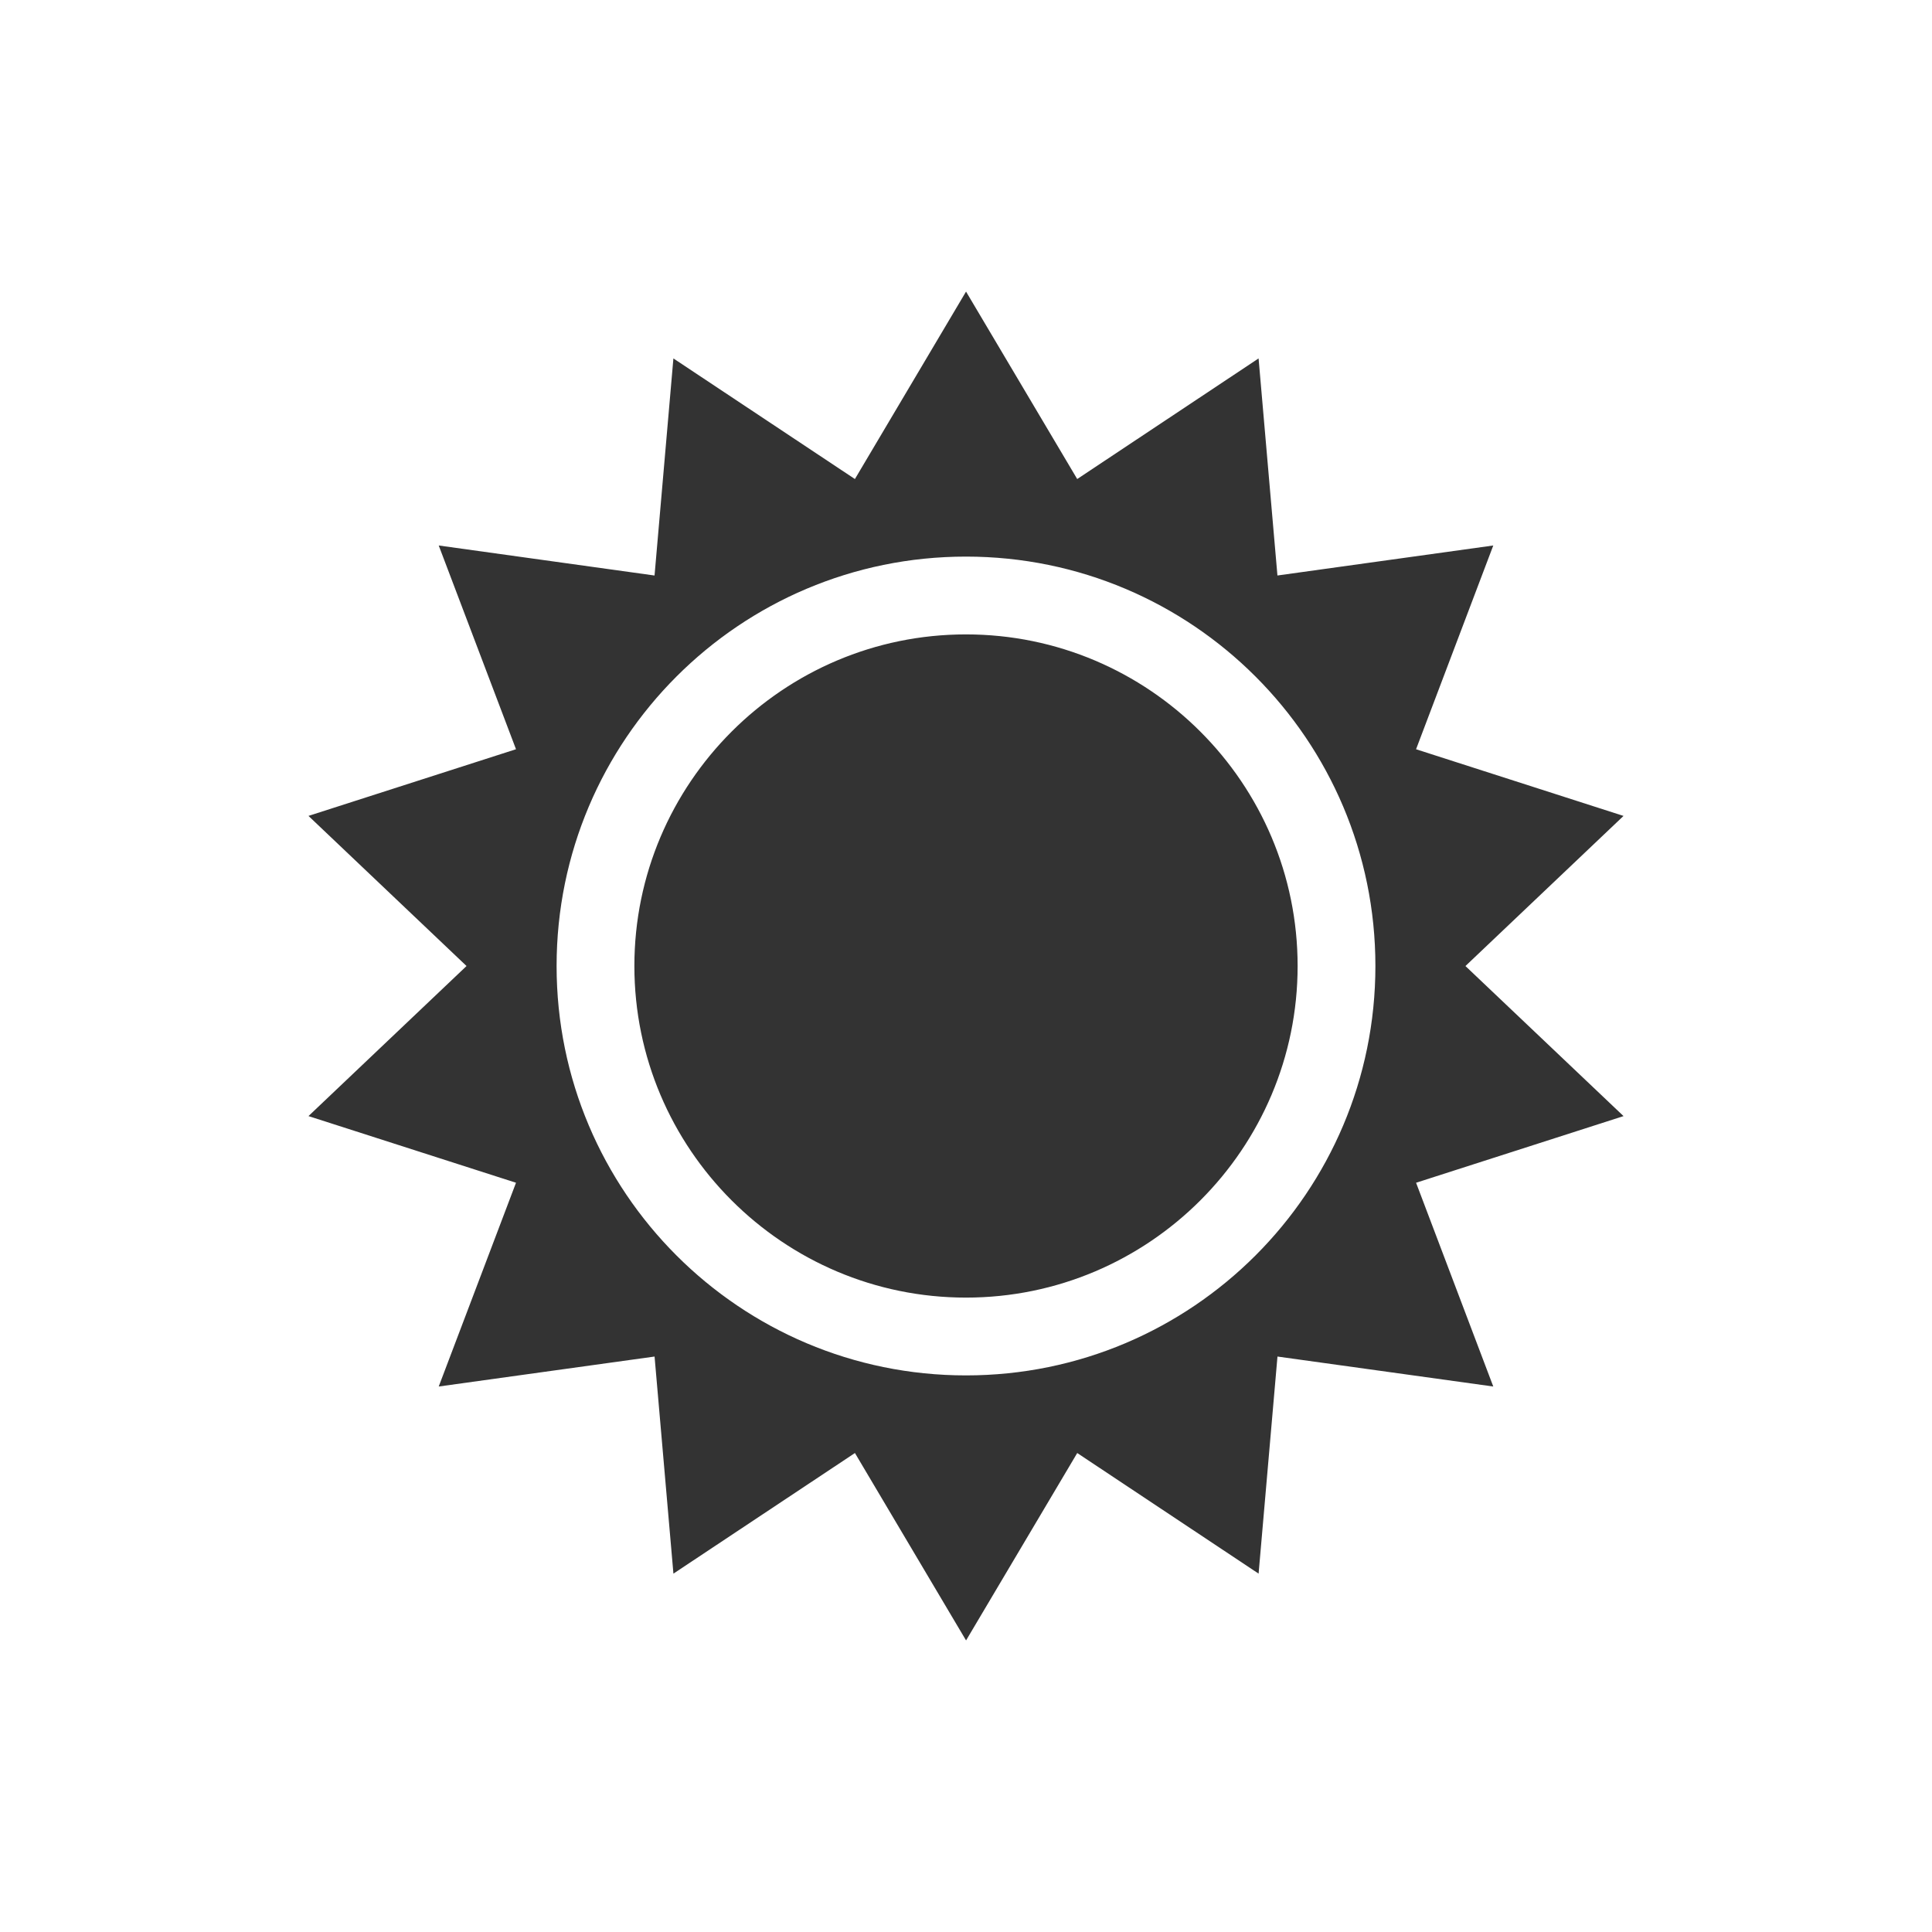 <?xml version="1.0" encoding="utf-8"?>
<!DOCTYPE svg PUBLIC "-//W3C//DTD SVG 1.0//EN" "http://www.w3.org/TR/2001/REC-SVG-20010904/DTD/svg10.dtd">
<svg version="1.0" xmlns="http://www.w3.org/2000/svg" xmlns:xlink="http://www.w3.org/1999/xlink" x="0px" y="0px" width="96px"
	 height="96px" viewBox="0 0 96 96" enable-background="new 0 0 96 96" xml:space="preserve">
<g id="_x31_0_device_access_brightness_high">
	<g display="inline">
		<g>
			<path fill="#333333" d="M72.817,48.002l7.855-7.459l-10.309-3.313L74.2,27.105l-10.725,1.491L62.538,17.81l-9.012,5.993
				l-5.524-9.314l-5.522,9.314l-9.019-5.993l-0.937,10.787L21.8,27.105l3.84,10.124l-10.312,3.313l7.854,7.459l-7.854,7.457
				L25.64,58.77L21.8,68.895l10.725-1.489l0.937,10.787l9.019-5.993l5.522,9.312l5.524-9.312l9.012,5.993l0.938-10.787L74.2,68.895
				L70.364,58.77l10.309-3.311L72.817,48.002z M47.999,68.343c-11.234,0-20.342-9.108-20.342-20.343
				c0-11.235,9.107-20.343,20.342-20.343c11.235,0,20.344,9.107,20.344,20.343C68.343,59.234,59.234,68.343,47.999,68.343z
				 M47.999,31.523c-9.086,0-16.477,7.391-16.477,16.477c0,9.085,7.391,16.477,16.477,16.477S64.478,57.085,64.478,48
				C64.478,38.914,57.085,31.523,47.999,31.523z"/>
		</g>
	</g>
</g>
</svg>
